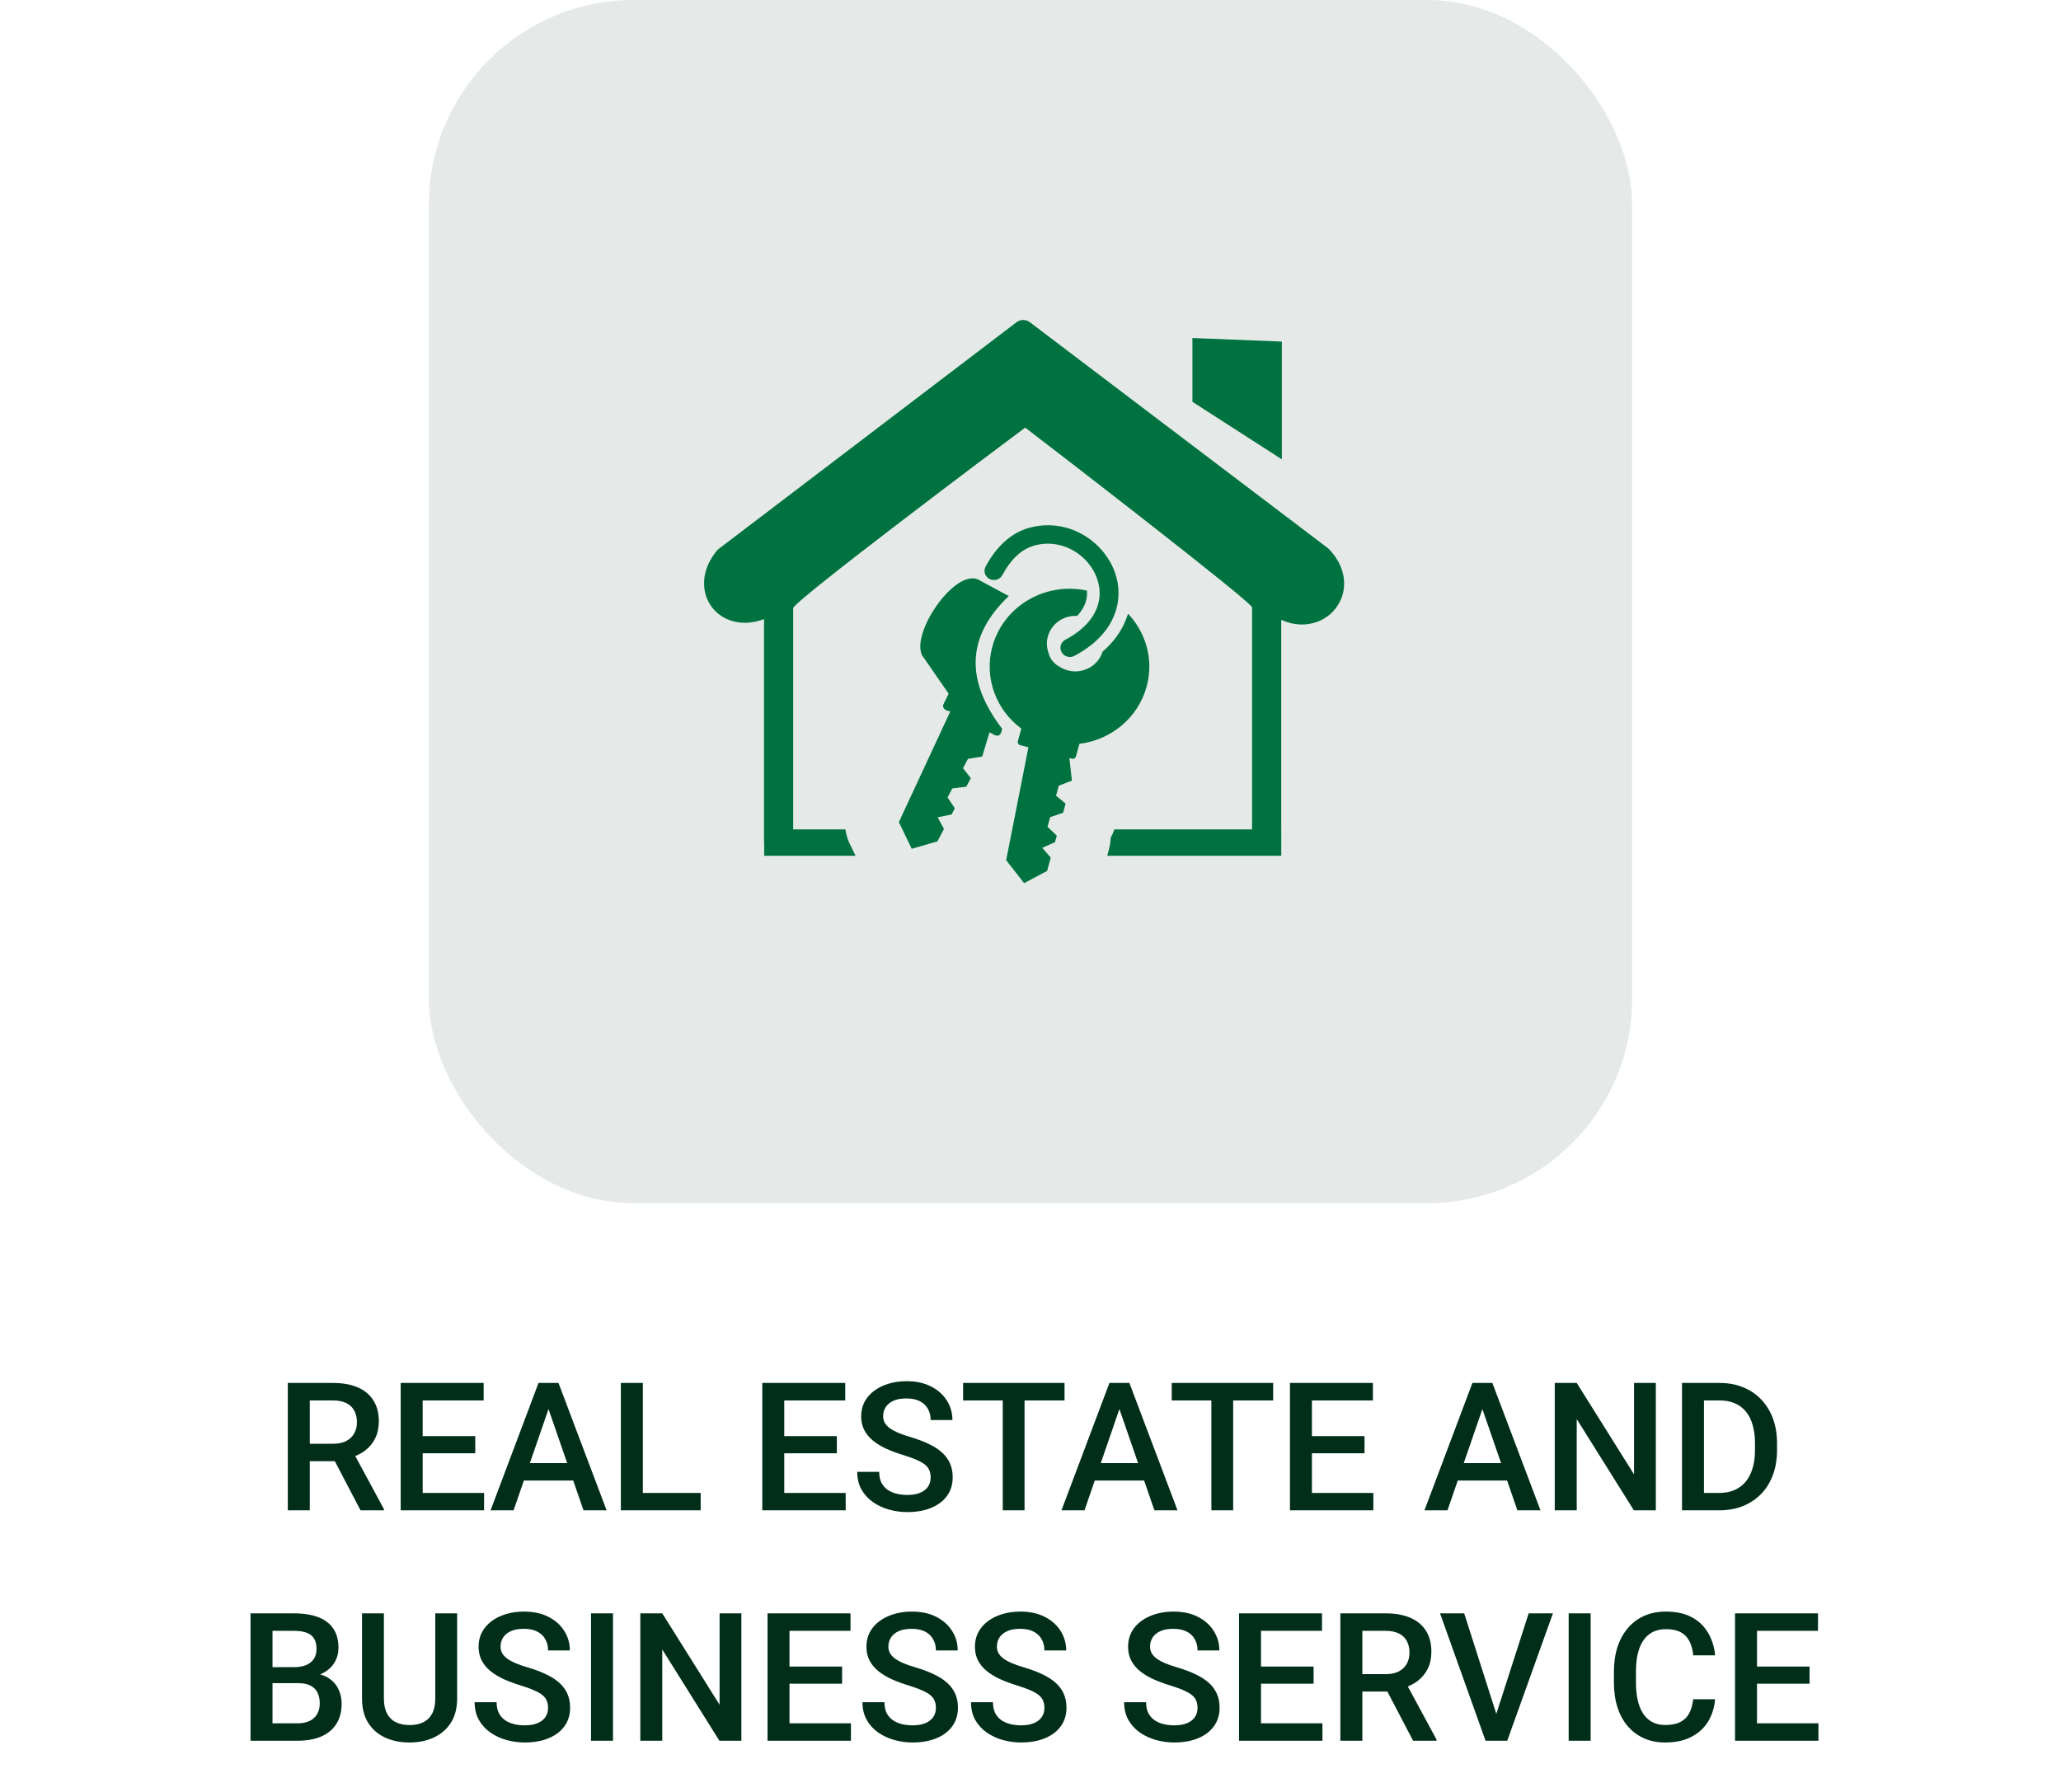 <svg width="161" height="140" viewBox="0 0 161 140" fill="none" xmlns="http://www.w3.org/2000/svg">
<rect x="33.5" width="94" height="94" rx="16" fill="#E5EAE8"/>
<path d="M22.483 108.047H26.004C26.76 108.047 27.405 108.161 27.939 108.389C28.472 108.617 28.88 108.954 29.162 109.4C29.449 109.842 29.593 110.389 29.593 111.041C29.593 111.538 29.502 111.975 29.319 112.354C29.137 112.732 28.88 113.051 28.547 113.311C28.214 113.566 27.818 113.764 27.357 113.905L26.838 114.158H23.673L23.659 112.798H26.031C26.441 112.798 26.783 112.725 27.057 112.579C27.33 112.433 27.535 112.235 27.672 111.984C27.813 111.729 27.884 111.442 27.884 111.123C27.884 110.777 27.815 110.476 27.679 110.221C27.547 109.961 27.341 109.763 27.064 109.626C26.785 109.485 26.432 109.414 26.004 109.414H24.199V118H22.483V108.047ZM28.164 118L25.826 113.529L27.624 113.522L29.996 117.911V118H28.164ZM37.816 116.64V118H32.532V116.64H37.816ZM33.018 108.047V118H31.302V108.047H33.018ZM37.126 112.203V113.543H32.532V112.203H37.126ZM37.782 108.047V109.414H32.532V108.047H37.782ZM43.094 109.373L40.12 118H38.322L42.068 108.047H43.217L43.094 109.373ZM45.582 118L42.602 109.373L42.472 108.047H43.627L47.387 118H45.582ZM45.438 114.309V115.669H40.024V114.309H45.438ZM54.735 116.64V118H49.738V116.64H54.735ZM50.217 108.047V118H48.501V108.047H50.217ZM66.062 116.64V118H60.778V116.64H66.062ZM61.264 108.047V118H59.548V108.047H61.264ZM65.372 112.203V113.543H60.778V112.203H65.372ZM66.028 108.047V109.414H60.778V108.047H66.028ZM72.7 115.437C72.7 115.231 72.668 115.049 72.605 114.89C72.545 114.73 72.438 114.584 72.283 114.452C72.128 114.32 71.909 114.192 71.627 114.069C71.349 113.942 70.993 113.812 70.561 113.68C70.087 113.534 69.649 113.372 69.248 113.194C68.852 113.012 68.505 112.802 68.209 112.565C67.913 112.324 67.683 112.048 67.519 111.738C67.355 111.424 67.272 111.062 67.272 110.651C67.272 110.246 67.357 109.877 67.525 109.544C67.699 109.211 67.942 108.924 68.257 108.683C68.576 108.437 68.952 108.247 69.385 108.115C69.818 107.979 70.296 107.91 70.82 107.91C71.559 107.91 72.194 108.047 72.728 108.32C73.265 108.594 73.678 108.961 73.965 109.421C74.257 109.881 74.402 110.389 74.402 110.945H72.7C72.7 110.617 72.63 110.328 72.488 110.077C72.352 109.822 72.142 109.621 71.859 109.476C71.581 109.33 71.228 109.257 70.8 109.257C70.394 109.257 70.057 109.318 69.788 109.441C69.519 109.564 69.319 109.731 69.186 109.94C69.054 110.15 68.988 110.387 68.988 110.651C68.988 110.838 69.032 111.009 69.118 111.164C69.205 111.314 69.337 111.456 69.515 111.588C69.692 111.715 69.916 111.836 70.185 111.95C70.454 112.064 70.77 112.174 71.135 112.278C71.686 112.442 72.167 112.625 72.577 112.825C72.987 113.021 73.329 113.244 73.603 113.495C73.876 113.746 74.081 114.031 74.218 114.35C74.355 114.664 74.423 115.022 74.423 115.423C74.423 115.842 74.338 116.22 74.17 116.558C74.001 116.89 73.76 117.175 73.445 117.412C73.135 117.645 72.762 117.825 72.324 117.952C71.891 118.075 71.408 118.137 70.875 118.137C70.397 118.137 69.925 118.073 69.46 117.945C69 117.818 68.58 117.624 68.202 117.364C67.824 117.1 67.523 116.772 67.3 116.38C67.076 115.983 66.965 115.521 66.965 114.992H68.681C68.681 115.316 68.735 115.591 68.845 115.819C68.959 116.047 69.116 116.234 69.316 116.38C69.517 116.521 69.749 116.626 70.014 116.694C70.283 116.763 70.57 116.797 70.875 116.797C71.276 116.797 71.611 116.74 71.88 116.626C72.153 116.512 72.358 116.353 72.495 116.147C72.632 115.942 72.7 115.705 72.7 115.437ZM80.035 108.047V118H78.333V108.047H80.035ZM83.159 108.047V109.414H75.236V108.047H83.159ZM87.691 109.373L84.718 118H82.92L86.666 108.047H87.814L87.691 109.373ZM90.18 118L87.199 109.373L87.069 108.047H88.225L91.984 118H90.18ZM90.036 114.309V115.669H84.622V114.309H90.036ZM96.332 108.047V118H94.63V108.047H96.332ZM99.456 108.047V109.414H91.533V108.047H99.456ZM107.283 116.64V118H101.999V116.64H107.283ZM102.484 108.047V118H100.769V108.047H102.484ZM106.593 112.203V113.543H101.999V112.203H106.593ZM107.249 108.047V109.414H101.999V108.047H107.249ZM116.047 109.373L113.073 118H111.275L115.021 108.047H116.17L116.047 109.373ZM118.535 118L115.555 109.373L115.425 108.047H116.58L120.34 118H118.535ZM118.392 114.309V115.669H112.978V114.309H118.392ZM129.35 108.047V118H127.634L123.17 110.87V118H121.454V108.047H123.17L127.647 115.19V108.047H129.35ZM134.285 118H132.159L132.173 116.64H134.285C134.9 116.64 135.415 116.505 135.83 116.236C136.249 115.967 136.564 115.582 136.773 115.081C136.988 114.58 137.095 113.983 137.095 113.29V112.75C137.095 112.212 137.033 111.736 136.91 111.321C136.792 110.907 136.614 110.558 136.377 110.275C136.145 109.993 135.857 109.779 135.516 109.633C135.178 109.487 134.789 109.414 134.347 109.414H132.118V108.047H134.347C135.007 108.047 135.611 108.159 136.158 108.382C136.705 108.601 137.177 108.917 137.573 109.332C137.974 109.747 138.282 110.243 138.496 110.822C138.71 111.401 138.817 112.048 138.817 112.764V113.29C138.817 114.006 138.71 114.653 138.496 115.231C138.282 115.81 137.974 116.307 137.573 116.722C137.172 117.132 136.694 117.449 136.138 117.672C135.586 117.891 134.969 118 134.285 118ZM133.109 108.047V118H131.394V108.047H133.109ZM23.304 131.502H20.768L20.754 130.251H22.969C23.342 130.251 23.659 130.196 23.919 130.087C24.183 129.973 24.384 129.811 24.52 129.602C24.657 129.387 24.726 129.13 24.726 128.829C24.726 128.496 24.662 128.225 24.534 128.016C24.407 127.806 24.211 127.653 23.946 127.558C23.686 127.462 23.354 127.414 22.948 127.414H21.287V136H19.571V126.047H22.948C23.495 126.047 23.983 126.099 24.411 126.204C24.844 126.309 25.211 126.473 25.512 126.696C25.817 126.915 26.047 127.193 26.202 127.53C26.362 127.868 26.441 128.269 26.441 128.733C26.441 129.144 26.343 129.52 26.148 129.861C25.951 130.199 25.662 130.474 25.279 130.688C24.896 130.903 24.42 131.03 23.851 131.071L23.304 131.502ZM23.229 136H20.227L21 134.64H23.229C23.616 134.64 23.939 134.576 24.199 134.448C24.459 134.316 24.653 134.136 24.78 133.908C24.912 133.676 24.979 133.405 24.979 133.095C24.979 132.771 24.922 132.491 24.808 132.254C24.694 132.012 24.514 131.828 24.268 131.7C24.021 131.568 23.7 131.502 23.304 131.502H21.376L21.39 130.251H23.898L24.288 130.723C24.835 130.741 25.284 130.862 25.635 131.085C25.99 131.308 26.255 131.598 26.428 131.953C26.601 132.309 26.688 132.691 26.688 133.102C26.688 133.735 26.549 134.266 26.27 134.694C25.997 135.123 25.603 135.449 25.088 135.672C24.573 135.891 23.953 136 23.229 136ZM34.002 126.047H35.711V132.698C35.711 133.455 35.547 134.088 35.219 134.599C34.891 135.109 34.444 135.494 33.879 135.754C33.318 136.009 32.692 136.137 31.999 136.137C31.284 136.137 30.645 136.009 30.085 135.754C29.524 135.494 29.082 135.109 28.759 134.599C28.44 134.088 28.28 133.455 28.28 132.698V126.047H29.989V132.698C29.989 133.177 30.071 133.571 30.235 133.881C30.399 134.186 30.632 134.412 30.933 134.558C31.233 134.703 31.589 134.776 31.999 134.776C32.409 134.776 32.762 134.703 33.059 134.558C33.359 134.412 33.592 134.186 33.756 133.881C33.92 133.571 34.002 133.177 34.002 132.698V126.047ZM42.813 133.437C42.813 133.231 42.782 133.049 42.718 132.89C42.658 132.73 42.551 132.584 42.397 132.452C42.242 132.32 42.023 132.192 41.74 132.069C41.462 131.942 41.107 131.812 40.674 131.68C40.2 131.534 39.762 131.372 39.361 131.194C38.965 131.012 38.618 130.802 38.322 130.565C38.026 130.324 37.796 130.048 37.632 129.738C37.468 129.424 37.386 129.062 37.386 128.651C37.386 128.246 37.47 127.877 37.639 127.544C37.812 127.211 38.056 126.924 38.37 126.683C38.689 126.437 39.065 126.247 39.498 126.115C39.931 125.979 40.41 125.91 40.934 125.91C41.672 125.91 42.308 126.047 42.841 126.32C43.379 126.594 43.791 126.961 44.078 127.421C44.37 127.881 44.516 128.389 44.516 128.945H42.813C42.813 128.617 42.743 128.328 42.602 128.077C42.465 127.822 42.255 127.621 41.973 127.476C41.695 127.33 41.342 127.257 40.913 127.257C40.508 127.257 40.17 127.318 39.901 127.441C39.633 127.564 39.432 127.731 39.3 127.94C39.168 128.15 39.102 128.387 39.102 128.651C39.102 128.838 39.145 129.009 39.231 129.164C39.318 129.314 39.45 129.456 39.628 129.588C39.806 129.715 40.029 129.836 40.298 129.95C40.567 130.064 40.883 130.174 41.248 130.278C41.8 130.442 42.28 130.625 42.69 130.825C43.101 131.021 43.442 131.244 43.716 131.495C43.989 131.746 44.194 132.031 44.331 132.35C44.468 132.664 44.536 133.022 44.536 133.423C44.536 133.842 44.452 134.22 44.283 134.558C44.115 134.89 43.873 135.175 43.559 135.412C43.249 135.645 42.875 135.825 42.438 135.952C42.005 136.075 41.522 136.137 40.988 136.137C40.51 136.137 40.038 136.073 39.573 135.945C39.113 135.818 38.694 135.624 38.315 135.364C37.937 135.1 37.636 134.772 37.413 134.38C37.19 133.983 37.078 133.521 37.078 132.992H38.794C38.794 133.316 38.849 133.591 38.958 133.819C39.072 134.047 39.229 134.234 39.43 134.38C39.63 134.521 39.863 134.626 40.127 134.694C40.396 134.763 40.683 134.797 40.988 134.797C41.389 134.797 41.724 134.74 41.993 134.626C42.267 134.512 42.472 134.353 42.608 134.147C42.745 133.942 42.813 133.705 42.813 133.437ZM47.886 126.047V136H46.17V126.047H47.886ZM57.914 126.047V136H56.198L51.734 128.87V136H50.019V126.047H51.734L56.212 133.19V126.047H57.914ZM66.473 134.64V136H61.188V134.64H66.473ZM61.674 126.047V136H59.958V126.047H61.674ZM65.782 130.203V131.543H61.188V130.203H65.782ZM66.439 126.047V127.414H61.188V126.047H66.439ZM73.11 133.437C73.11 133.231 73.079 133.049 73.015 132.89C72.955 132.73 72.848 132.584 72.693 132.452C72.538 132.32 72.32 132.192 72.037 132.069C71.759 131.942 71.404 131.812 70.971 131.68C70.497 131.534 70.059 131.372 69.658 131.194C69.262 131.012 68.915 130.802 68.619 130.565C68.323 130.324 68.093 130.048 67.929 129.738C67.765 129.424 67.683 129.062 67.683 128.651C67.683 128.246 67.767 127.877 67.936 127.544C68.109 127.211 68.353 126.924 68.667 126.683C68.986 126.437 69.362 126.247 69.795 126.115C70.228 125.979 70.706 125.91 71.231 125.91C71.969 125.91 72.605 126.047 73.138 126.32C73.675 126.594 74.088 126.961 74.375 127.421C74.667 127.881 74.812 128.389 74.812 128.945H73.11C73.11 128.617 73.04 128.328 72.898 128.077C72.762 127.822 72.552 127.621 72.269 127.476C71.992 127.33 71.638 127.257 71.21 127.257C70.804 127.257 70.467 127.318 70.198 127.441C69.929 127.564 69.729 127.731 69.597 127.94C69.465 128.15 69.398 128.387 69.398 128.651C69.398 128.838 69.442 129.009 69.528 129.164C69.615 129.314 69.747 129.456 69.925 129.588C70.103 129.715 70.326 129.836 70.595 129.95C70.864 130.064 71.18 130.174 71.545 130.278C72.096 130.442 72.577 130.625 72.987 130.825C73.397 131.021 73.739 131.244 74.013 131.495C74.286 131.746 74.491 132.031 74.628 132.35C74.765 132.664 74.833 133.022 74.833 133.423C74.833 133.842 74.749 134.22 74.58 134.558C74.412 134.89 74.17 135.175 73.856 135.412C73.546 135.645 73.172 135.825 72.734 135.952C72.301 136.075 71.818 136.137 71.285 136.137C70.807 136.137 70.335 136.073 69.87 135.945C69.41 135.818 68.991 135.624 68.612 135.364C68.234 135.1 67.933 134.772 67.71 134.38C67.487 133.983 67.375 133.521 67.375 132.992H69.091C69.091 133.316 69.145 133.591 69.255 133.819C69.369 134.047 69.526 134.234 69.727 134.38C69.927 134.521 70.159 134.626 70.424 134.694C70.693 134.763 70.98 134.797 71.285 134.797C71.686 134.797 72.021 134.74 72.29 134.626C72.564 134.512 72.769 134.353 72.905 134.147C73.042 133.942 73.11 133.705 73.11 133.437ZM81.587 133.437C81.587 133.231 81.555 133.049 81.491 132.89C81.432 132.73 81.325 132.584 81.17 132.452C81.015 132.32 80.796 132.192 80.514 132.069C80.236 131.942 79.88 131.812 79.447 131.68C78.973 131.534 78.536 131.372 78.135 131.194C77.738 131.012 77.392 130.802 77.096 130.565C76.799 130.324 76.569 130.048 76.405 129.738C76.241 129.424 76.159 129.062 76.159 128.651C76.159 128.246 76.243 127.877 76.412 127.544C76.585 127.211 76.829 126.924 77.144 126.683C77.463 126.437 77.838 126.247 78.272 126.115C78.704 125.979 79.183 125.91 79.707 125.91C80.445 125.91 81.081 126.047 81.614 126.32C82.152 126.594 82.564 126.961 82.852 127.421C83.143 127.881 83.289 128.389 83.289 128.945H81.587C81.587 128.617 81.516 128.328 81.375 128.077C81.238 127.822 81.029 127.621 80.746 127.476C80.468 127.33 80.115 127.257 79.686 127.257C79.281 127.257 78.944 127.318 78.675 127.441C78.406 127.564 78.205 127.731 78.073 127.94C77.941 128.15 77.875 128.387 77.875 128.651C77.875 128.838 77.918 129.009 78.005 129.164C78.091 129.314 78.224 129.456 78.401 129.588C78.579 129.715 78.802 129.836 79.071 129.95C79.34 130.064 79.657 130.174 80.022 130.278C80.573 130.442 81.054 130.625 81.464 130.825C81.874 131.021 82.216 131.244 82.489 131.495C82.763 131.746 82.968 132.031 83.105 132.35C83.241 132.664 83.31 133.022 83.31 133.423C83.31 133.842 83.225 134.22 83.057 134.558C82.888 134.89 82.647 135.175 82.332 135.412C82.022 135.645 81.648 135.825 81.211 135.952C80.778 136.075 80.295 136.137 79.762 136.137C79.283 136.137 78.811 136.073 78.347 135.945C77.886 135.818 77.467 135.624 77.089 135.364C76.711 135.1 76.41 134.772 76.186 134.38C75.963 133.983 75.852 133.521 75.852 132.992H77.567C77.567 133.316 77.622 133.591 77.731 133.819C77.845 134.047 78.003 134.234 78.203 134.38C78.404 134.521 78.636 134.626 78.9 134.694C79.169 134.763 79.456 134.797 79.762 134.797C80.163 134.797 80.498 134.74 80.767 134.626C81.04 134.512 81.245 134.353 81.382 134.147C81.519 133.942 81.587 133.705 81.587 133.437ZM93.55 133.437C93.55 133.231 93.518 133.049 93.454 132.89C93.395 132.73 93.288 132.584 93.133 132.452C92.978 132.32 92.759 132.192 92.477 132.069C92.199 131.942 91.843 131.812 91.41 131.68C90.936 131.534 90.499 131.372 90.098 131.194C89.701 131.012 89.355 130.802 89.059 130.565C88.762 130.324 88.532 130.048 88.368 129.738C88.204 129.424 88.122 129.062 88.122 128.651C88.122 128.246 88.206 127.877 88.375 127.544C88.548 127.211 88.792 126.924 89.106 126.683C89.425 126.437 89.801 126.247 90.234 126.115C90.667 125.979 91.146 125.91 91.67 125.91C92.408 125.91 93.044 126.047 93.577 126.32C94.115 126.594 94.527 126.961 94.814 127.421C95.106 127.881 95.252 128.389 95.252 128.945H93.55C93.55 128.617 93.479 128.328 93.338 128.077C93.201 127.822 92.992 127.621 92.709 127.476C92.431 127.33 92.078 127.257 91.649 127.257C91.244 127.257 90.907 127.318 90.638 127.441C90.369 127.564 90.168 127.731 90.036 127.94C89.904 128.15 89.838 128.387 89.838 128.651C89.838 128.838 89.881 129.009 89.968 129.164C90.054 129.314 90.186 129.456 90.364 129.588C90.542 129.715 90.765 129.836 91.034 129.95C91.303 130.064 91.62 130.174 91.984 130.278C92.536 130.442 93.017 130.625 93.427 130.825C93.837 131.021 94.179 131.244 94.452 131.495C94.726 131.746 94.931 132.031 95.067 132.35C95.204 132.664 95.272 133.022 95.272 133.423C95.272 133.842 95.188 134.22 95.019 134.558C94.851 134.89 94.609 135.175 94.295 135.412C93.985 135.645 93.611 135.825 93.174 135.952C92.741 136.075 92.258 136.137 91.725 136.137C91.246 136.137 90.774 136.073 90.31 135.945C89.849 135.818 89.43 135.624 89.052 135.364C88.674 135.1 88.373 134.772 88.149 134.38C87.926 133.983 87.814 133.521 87.814 132.992H89.53C89.53 133.316 89.585 133.591 89.694 133.819C89.808 134.047 89.966 134.234 90.166 134.38C90.367 134.521 90.599 134.626 90.863 134.694C91.132 134.763 91.419 134.797 91.725 134.797C92.126 134.797 92.461 134.74 92.73 134.626C93.003 134.512 93.208 134.353 93.345 134.147C93.481 133.942 93.55 133.705 93.55 133.437ZM103.305 134.64V136H98.02V134.64H103.305ZM98.506 126.047V136H96.79V126.047H98.506ZM102.614 130.203V131.543H98.02V130.203H102.614ZM103.271 126.047V127.414H98.02V126.047H103.271ZM104.706 126.047H108.227C108.983 126.047 109.628 126.161 110.161 126.389C110.694 126.617 111.102 126.954 111.385 127.4C111.672 127.842 111.815 128.389 111.815 129.041C111.815 129.538 111.724 129.975 111.542 130.354C111.36 130.732 111.102 131.051 110.77 131.311C110.437 131.566 110.04 131.764 109.58 131.905L109.061 132.158H105.896L105.882 130.798H108.254C108.664 130.798 109.006 130.725 109.279 130.579C109.553 130.433 109.758 130.235 109.895 129.984C110.036 129.729 110.106 129.442 110.106 129.123C110.106 128.777 110.038 128.476 109.901 128.221C109.769 127.961 109.564 127.763 109.286 127.626C109.008 127.485 108.655 127.414 108.227 127.414H106.422V136H104.706V126.047ZM110.387 136L108.049 131.529L109.847 131.522L112.219 135.911V136H110.387ZM116.799 134.182L119.417 126.047H121.311L117.742 136H116.464L116.799 134.182ZM114.379 126.047L116.977 134.182L117.332 136H116.047L112.492 126.047H114.379ZM124.257 126.047V136H122.541V126.047H124.257ZM132.269 132.76H133.978C133.923 133.411 133.741 133.993 133.431 134.503C133.121 135.009 132.686 135.408 132.125 135.699C131.564 135.991 130.883 136.137 130.081 136.137C129.466 136.137 128.912 136.027 128.42 135.809C127.928 135.585 127.506 135.271 127.155 134.865C126.804 134.455 126.535 133.961 126.349 133.382C126.166 132.803 126.075 132.156 126.075 131.44V130.613C126.075 129.898 126.169 129.251 126.355 128.672C126.547 128.093 126.82 127.599 127.176 127.188C127.531 126.774 127.957 126.457 128.454 126.238C128.955 126.02 129.518 125.91 130.143 125.91C130.936 125.91 131.605 126.056 132.152 126.348C132.699 126.639 133.123 127.043 133.424 127.558C133.729 128.073 133.916 128.663 133.984 129.328H132.275C132.23 128.9 132.13 128.533 131.975 128.228C131.824 127.922 131.601 127.69 131.305 127.53C131.008 127.366 130.621 127.284 130.143 127.284C129.751 127.284 129.409 127.357 129.117 127.503C128.826 127.649 128.582 127.863 128.386 128.146C128.19 128.428 128.042 128.777 127.941 129.191C127.846 129.602 127.798 130.071 127.798 130.6V131.44C127.798 131.942 127.841 132.397 127.928 132.808C128.019 133.213 128.156 133.562 128.338 133.854C128.525 134.145 128.762 134.371 129.049 134.53C129.336 134.69 129.68 134.77 130.081 134.77C130.569 134.77 130.963 134.692 131.264 134.537C131.569 134.382 131.799 134.157 131.954 133.86C132.114 133.56 132.218 133.193 132.269 132.76ZM142.051 134.64V136H136.767V134.64H142.051ZM137.252 126.047V136H135.536V126.047H137.252ZM141.36 130.203V131.543H136.767V130.203H141.36ZM142.017 126.047V127.414H136.767V126.047H142.017Z" fill="#002E19"/>
<g clip-path="url(#clip0_705_1596)">
<path d="M61.962 64.801H66.039C66.112 65.301 66.278 65.784 66.528 66.224L66.834 66.861H59.695V65.827H59.684V48.37C58.732 48.726 57.841 48.735 57.101 48.489C56.523 48.298 56.035 47.957 55.676 47.517C55.318 47.077 55.091 46.541 55.021 45.95C54.916 45.033 55.196 43.998 55.998 43.025C56.039 42.978 56.083 42.93 56.136 42.89L79.352 25.219C79.653 24.949 80.117 24.921 80.451 25.175L103.72 42.815C103.757 42.843 103.789 42.87 103.821 42.906C104.9 44.037 105.168 45.291 104.908 46.35C104.778 46.874 104.522 47.342 104.168 47.73C103.814 48.119 103.362 48.421 102.849 48.599C102.035 48.885 101.067 48.877 100.087 48.425V64.8H100.088V66.861H86.492L86.632 66.351L86.626 66.349C86.707 66.054 86.753 65.751 86.765 65.447C86.878 65.243 86.974 65.026 87.051 64.8H97.808V47.449C97.808 47.048 81.846 34.745 80.085 33.408C78.217 34.793 61.962 46.997 61.962 47.513V64.801ZM93.149 26.409L100.135 26.687V35.888L93.149 31.393V26.409ZM83.928 51.242C83.569 51.433 83.121 51.303 82.928 50.956C82.733 50.605 82.865 50.169 83.224 49.981C84.921 49.083 85.711 47.922 85.871 46.787C85.955 46.181 85.859 45.572 85.625 45.008C85.386 44.437 85.008 43.918 84.528 43.499C83.596 42.686 82.287 42.259 80.921 42.59C80.367 42.724 79.887 42.994 79.468 43.375C79.022 43.779 78.636 44.308 78.299 44.933C78.109 45.286 77.663 45.419 77.303 45.236C76.942 45.05 76.805 44.616 76.993 44.266C77.407 43.499 77.891 42.842 78.465 42.32C79.065 41.777 79.762 41.387 80.571 41.192C82.451 40.738 84.242 41.316 85.514 42.426C86.16 42.989 86.673 43.692 86.996 44.468C87.322 45.25 87.454 46.11 87.331 46.982C87.112 48.537 86.09 50.098 83.928 51.242ZM78.274 56.922C75.479 53.261 75.411 49.792 78.805 46.568L76.361 45.252C74.404 44.51 70.813 49.983 72.201 51.444L74.105 54.198L73.712 54.998C73.604 55.235 73.71 55.402 73.975 55.517L74.233 55.585L70.218 64.229L71.221 66.314L73.226 65.738L73.741 64.76L73.247 63.858L74.337 63.63L74.59 63.151L74.021 62.304L74.394 61.597L75.481 61.463L75.836 60.794L75.229 60.02L75.616 59.287L76.725 59.111L77.296 57.217L77.552 57.353C77.995 57.616 78.224 57.447 78.274 56.922ZM83.535 59.218L83.735 60.988L82.71 61.383L82.496 62.166L83.243 62.784L83.048 63.496L82.036 63.844L81.829 64.596L82.554 65.289L82.414 65.799L81.419 66.239L82.084 67.002L81.797 68.043L80.002 69L78.599 67.206L80.337 58.384L79.689 58.215C79.556 58.18 79.475 58.046 79.511 57.914L79.783 56.925C77.821 55.475 76.85 52.965 77.525 50.504C78.392 47.343 81.665 45.435 84.909 46.145C84.923 46.314 84.921 46.486 84.897 46.657C84.837 47.085 84.647 47.525 84.295 47.95C84.246 48.007 84.196 48.065 84.143 48.122C83.106 48.056 82.135 48.709 81.856 49.725C81.735 50.162 81.762 50.603 81.904 51.001C81.938 51.142 81.993 51.278 82.065 51.412C82.236 51.718 82.487 51.95 82.781 52.098C82.974 52.222 83.191 52.316 83.425 52.38C84.588 52.683 85.781 52.03 86.129 50.913C86.481 50.61 86.787 50.291 87.049 49.962C87.56 49.32 87.91 48.639 88.117 47.945C89.525 49.426 90.144 51.558 89.568 53.654C88.893 56.114 86.76 57.816 84.321 58.114L84.048 59.103C84.013 59.233 83.875 59.313 83.74 59.277L83.535 59.218Z" fill="#00723F"/>
</g>
<defs>
<clipPath id="clip0_705_1596">
<rect width="50" height="44" fill="white" transform="translate(55 25)"/>
</clipPath>
</defs>
</svg>
